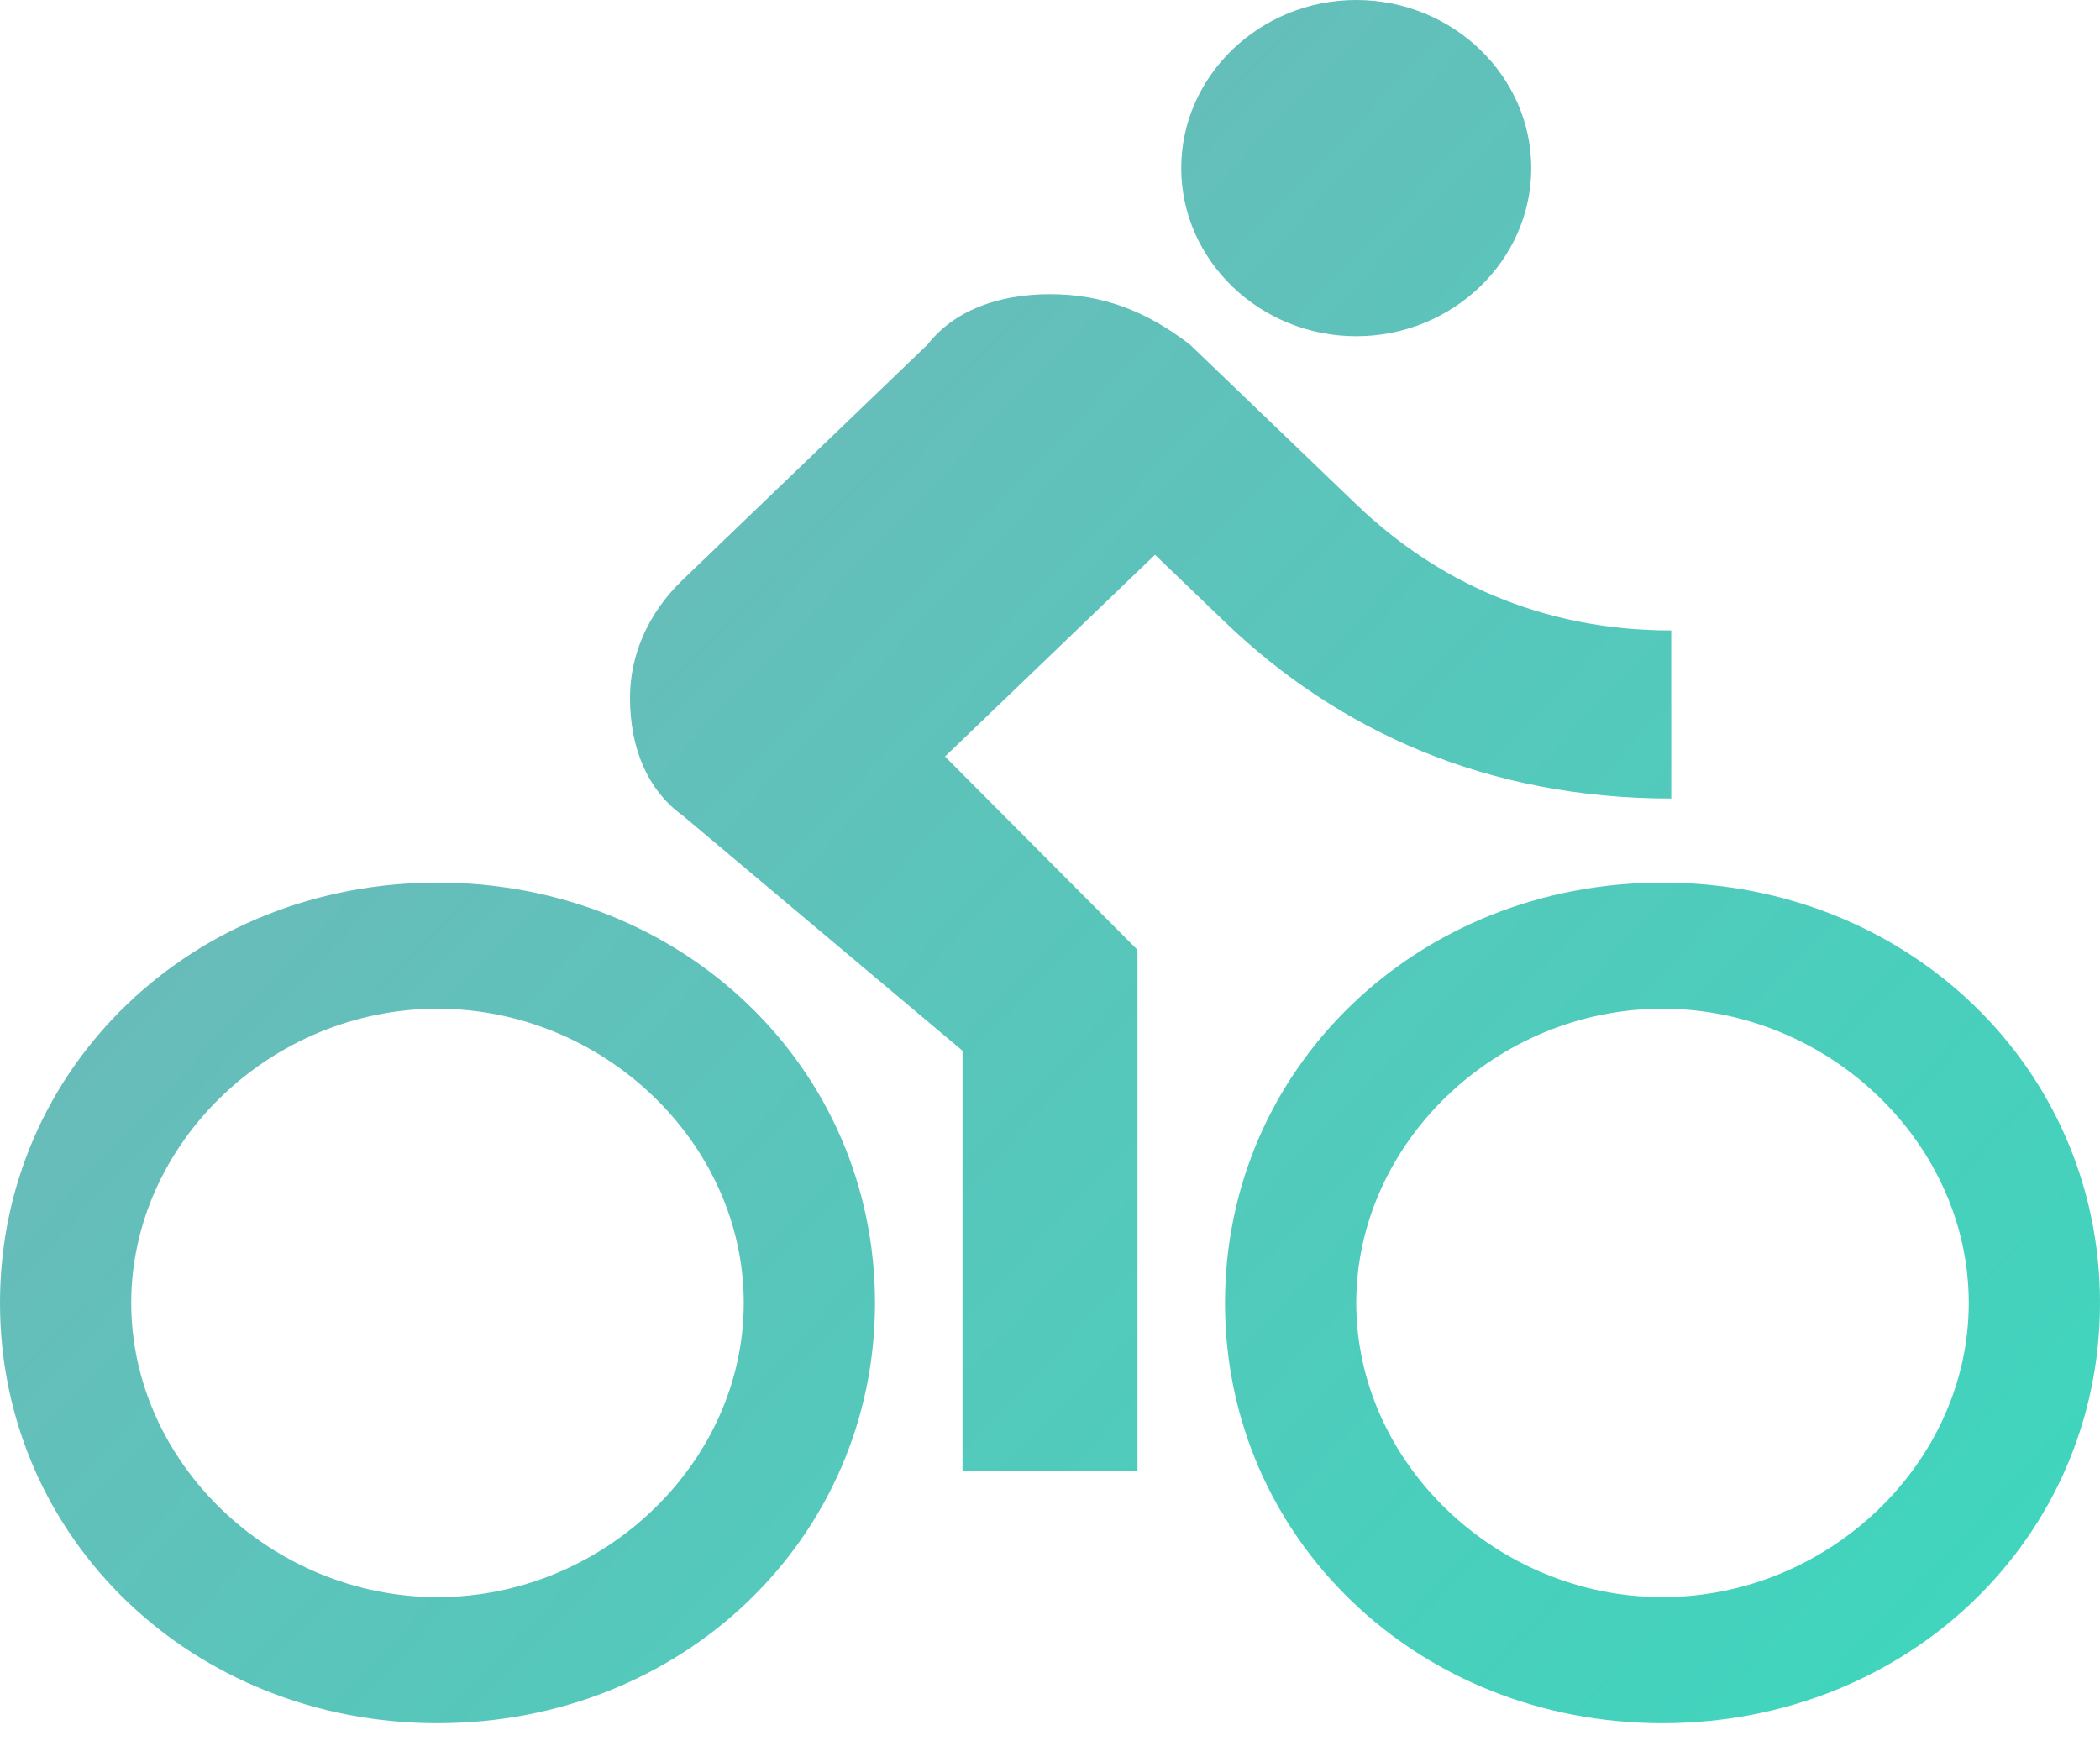 <svg width="89" height="74" viewBox="0 0 89 74" fill="none" xmlns="http://www.w3.org/2000/svg">
<path d="M57.479 14.253C61.558 14.253 64.896 11.046 64.896 7.126C64.896 3.207 61.558 0 57.479 0C53.4 0 50.062 3.207 50.062 7.126C50.062 11.046 53.4 14.253 57.479 14.253ZM18.542 37.414C8.158 37.414 0 45.253 0 55.23C0 65.207 8.158 73.046 18.542 73.046C28.925 73.046 37.083 65.207 37.083 55.23C37.083 45.253 28.925 37.414 18.542 37.414ZM18.542 67.701C11.496 67.701 5.562 62 5.562 55.23C5.562 48.46 11.496 42.759 18.542 42.759C25.587 42.759 31.521 48.46 31.521 55.23C31.521 62 25.587 67.701 18.542 67.701ZM40.05 32.069L48.95 23.517L51.917 26.368C56.737 31 63.042 33.85 70.829 33.85V26.724C65.267 26.724 60.817 24.586 57.479 21.379L50.433 14.609C48.579 13.184 46.725 12.471 44.5 12.471C42.275 12.471 40.421 13.184 39.308 14.609L28.925 24.586C27.442 26.012 26.7 27.793 26.7 29.575C26.7 31.713 27.442 33.494 28.925 34.563L40.792 44.54V62.356H48.208V40.264L40.05 32.069ZM70.458 37.414C60.075 37.414 51.917 45.253 51.917 55.23C51.917 65.207 60.075 73.046 70.458 73.046C80.842 73.046 89 65.207 89 55.23C89 45.253 80.842 37.414 70.458 37.414ZM70.458 67.701C63.413 67.701 57.479 62 57.479 55.23C57.479 48.46 63.413 42.759 70.458 42.759C77.504 42.759 83.438 48.46 83.438 55.23C83.438 62 77.504 67.701 70.458 67.701Z" fill="url(#paint0_linear)"/>
<defs>
<linearGradient id="paint0_linear" x1="42.211" y1="-25.436" x2="133.826" y2="61.123" gradientUnits="userSpaceOnUse">
<stop stop-color="#74B5B9"/>
<stop offset="0.997" stop-color="#14D9B5" stop-opacity="0.87"/>
</linearGradient>
</defs>
</svg>

